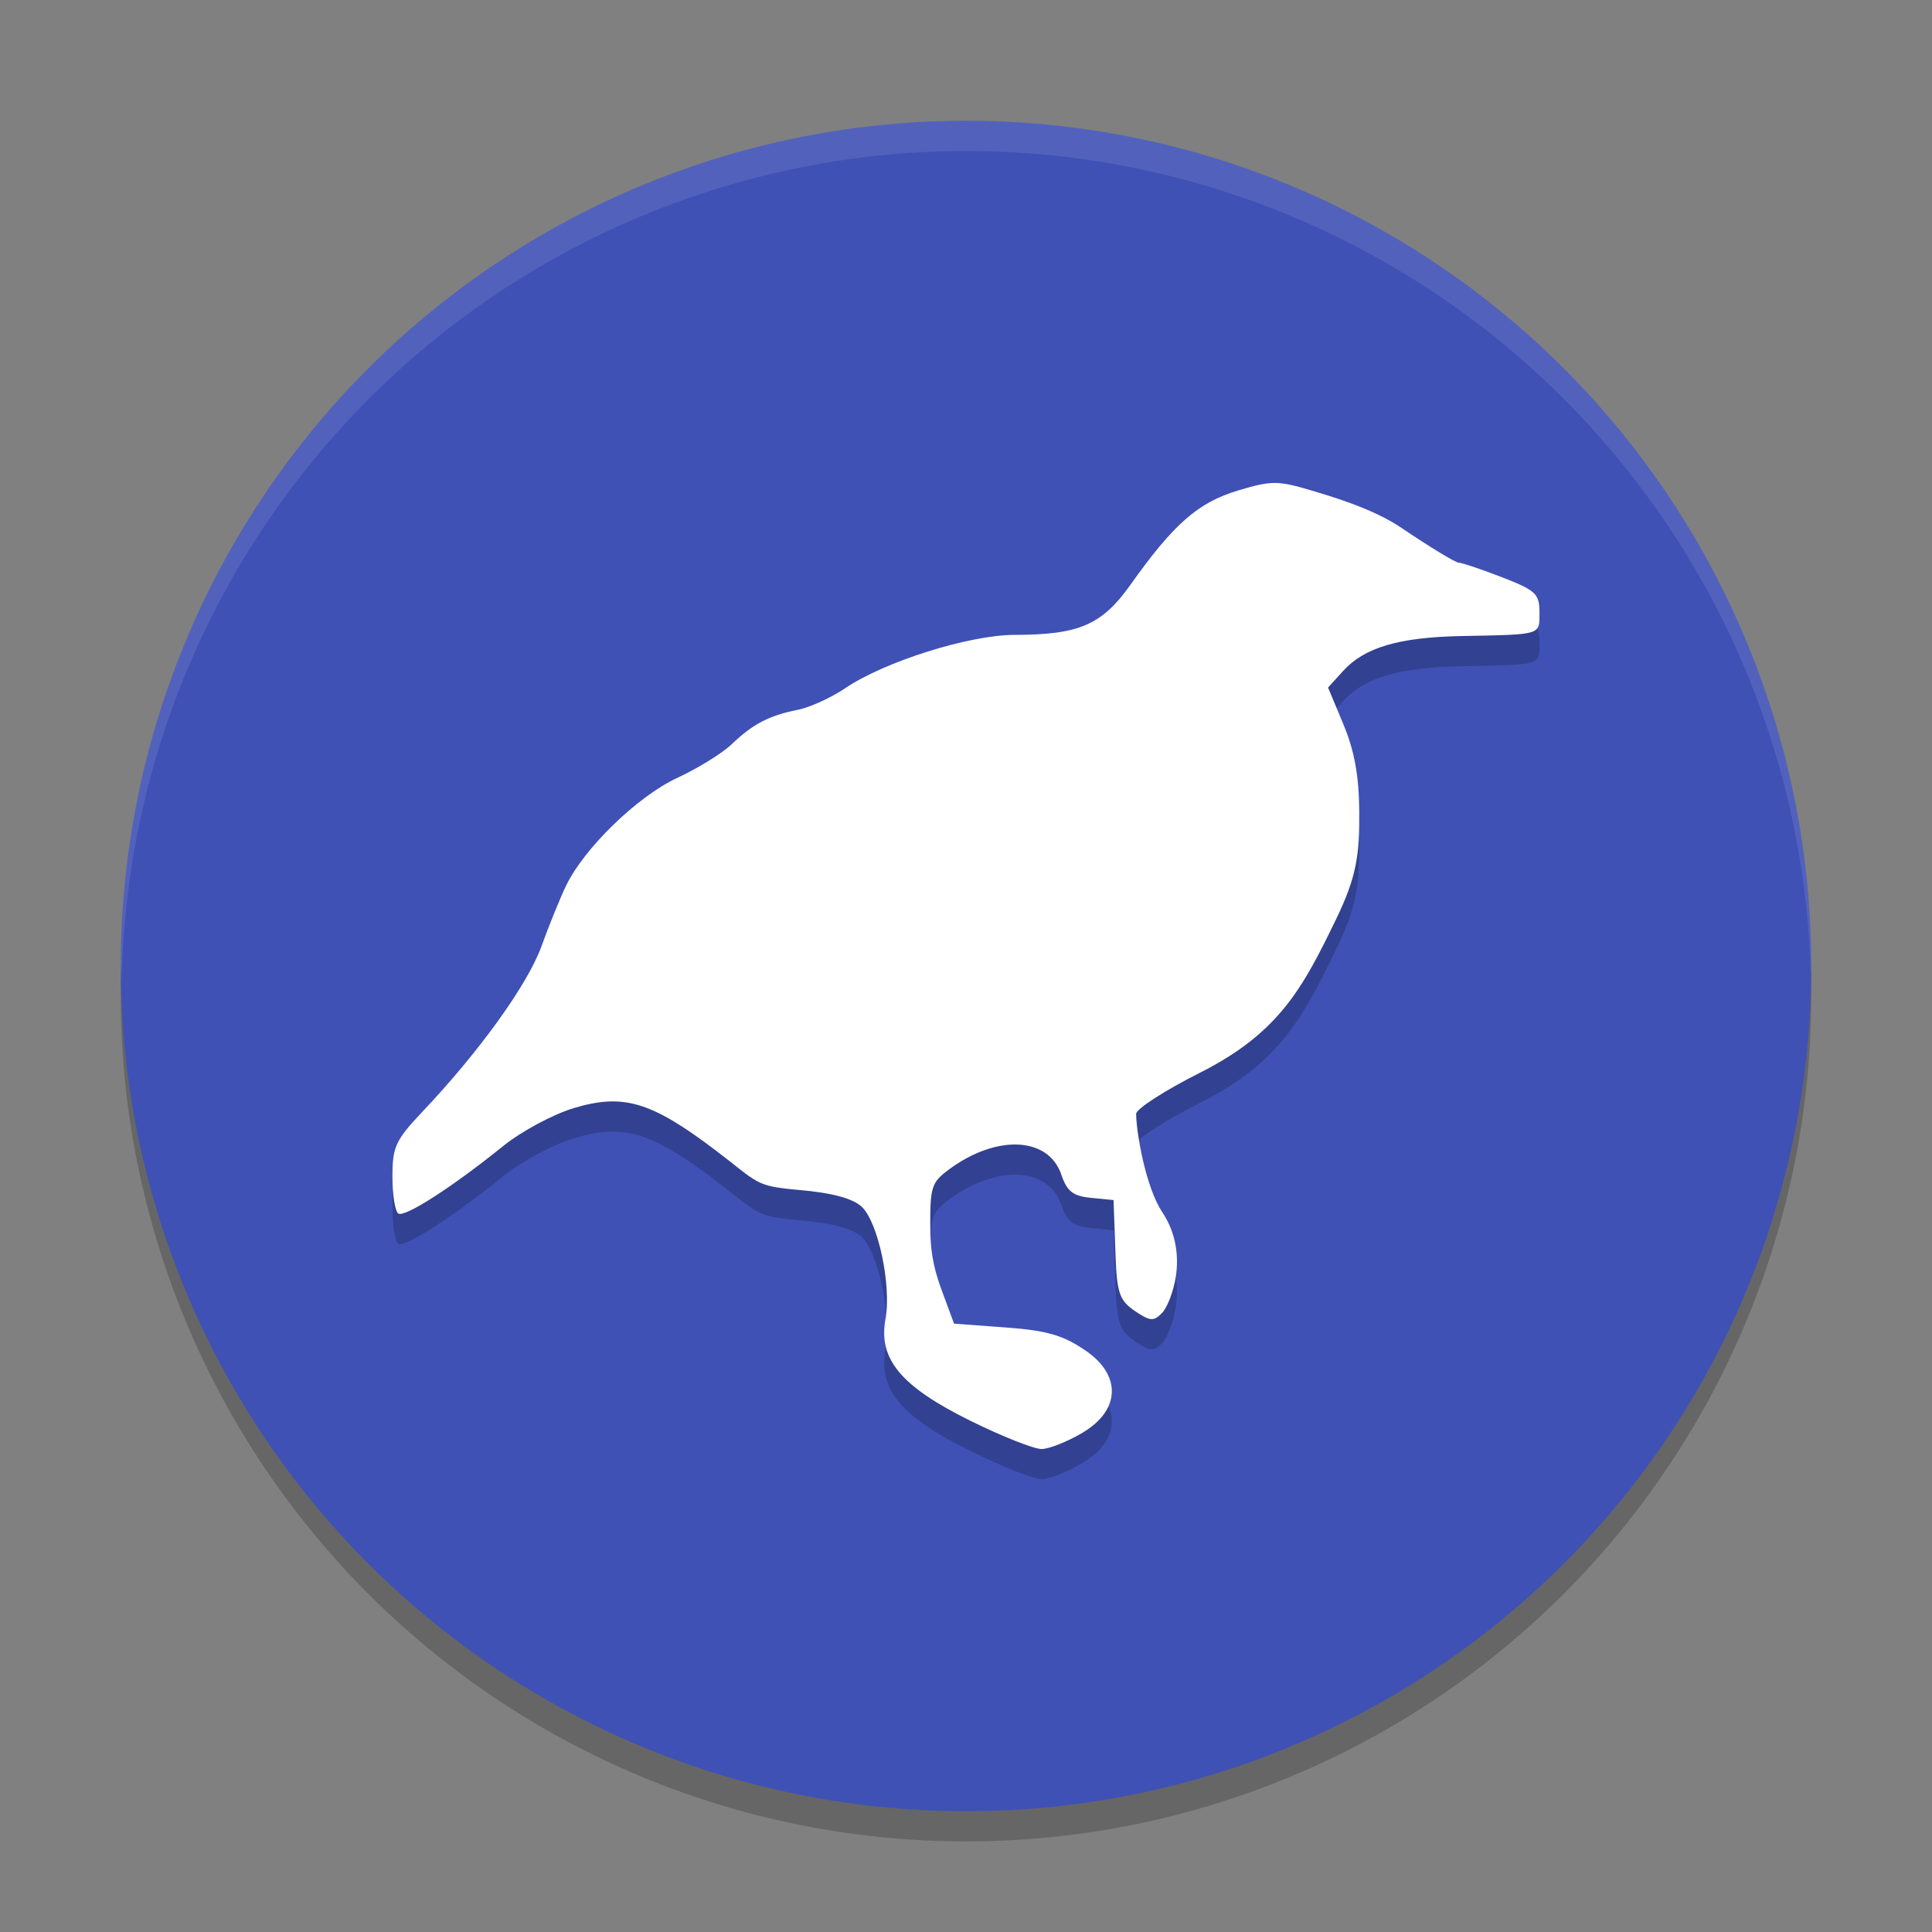 <svg xmlns="http://www.w3.org/2000/svg" width="64" height="64" version="1.1"><rect width="100%" height="100%" fill="#808080" stroke="none"/><defs>
<linearGradient id="ucPurpleBlue" x1="0%" y1="0%" x2="100%" y2="100%">
  <stop offset="0%" style="stop-color:#B794F4;stop-opacity:1"/>
  <stop offset="100%" style="stop-color:#4299E1;stop-opacity:1"/>
</linearGradient>
</defs>
 <circle style="opacity:0.2" cx="32" cy="33" r="28"/>
 <circle style="fill:#3f51b5" cx="32" cy="32" r="28"/>
 <path style="opacity:0.2" d="m 35.865,48.457 c 1.256,-0.744 1.284,-1.904 0.101,-2.714 -0.748,-0.512 -1.286,-0.668 -2.65,-0.769 L 31.604,44.848 31.217,43.801 c -0.219,-0.592 -0.392,-1.165 -0.399,-2.043 -0.012,-1.452 0.03,-1.585 0.633,-2.029 1.556,-1.146 3.281,-1.086 3.71,0.19 0.185,0.548 0.383,0.702 0.979,0.761 l 0.748,0.074 0.066,1.852 c 0.045,1.245 0.143,1.485 0.644,1.825 0.499,0.338 0.621,0.347 0.897,0.062 0.175,-0.181 0.379,-0.716 0.453,-1.187 0.107,-0.684 0.018,-1.451 -0.443,-2.146 -0.561,-0.845 -0.863,-2.657 -0.869,-3.261 -0.002,-0.163 0.949,-0.777 2.113,-1.363 2.641,-1.329 3.42,-2.839 4.505,-5.075 0.685,-1.411 0.784,-2.131 0.773,-3.577 -0.009,-1.184 -0.158,-2.008 -0.523,-2.883 l -0.51,-1.225 0.499,-0.55 c 0.708,-0.779 1.845,-1.115 3.918,-1.156 2.69,-0.053 2.586,-0.021 2.586,-0.786 0,-0.613 -0.124,-0.729 -1.245,-1.163 -0.685,-0.265 -1.33,-0.482 -1.433,-0.482 -0.103,0 -0.957,-0.52 -1.898,-1.155 -0.941,-0.635 -2.269,-1.023 -2.952,-1.228 -1.135,-0.341 -1.347,-0.342 -2.465,-0.005 -1.316,0.396 -2.125,1.105 -3.549,3.111 -0.95,1.339 -1.705,1.667 -3.845,1.669 -1.502,0.001 -4.311,0.886 -5.61,1.766 -0.467,0.316 -1.175,0.639 -1.574,0.717 -0.94,0.184 -1.494,0.473 -2.187,1.139 -0.309,0.297 -1.119,0.798 -1.799,1.113 -1.311,0.607 -3.077,2.315 -3.682,3.562 -0.197,0.405 -0.566,1.313 -0.821,2.018 -0.46,1.272 -2.064,3.499 -3.955,5.493 C 13.102,38.771 13,38.993 13,39.977 c 0,0.604 0.088,1.154 0.195,1.223 0.215,0.137 1.797,-0.882 3.479,-2.24 0.598,-0.483 1.65,-1.048 2.338,-1.254 1.63,-0.49 2.552,-0.217 4.669,1.382 1.459,1.102 1.287,1.2 2.795,1.332 1.091,0.095 1.773,0.279 2.069,0.555 0.547,0.512 0.99,2.606 0.787,3.723 -0.241,1.327 0.512,2.229 2.813,3.367 1.052,0.52 2.117,0.942 2.367,0.936 0.25,-0.006 0.859,-0.25 1.354,-0.543 z"/>
 <path style="fill:#ffffff" d="m 35.865,47.457 c 1.256,-0.744 1.284,-1.904 0.101,-2.714 C 35.218,44.23 34.681,44.074 33.316,43.974 l -1.712,-0.126 -0.387,-1.047 c -0.219,-0.592 -0.392,-1.165 -0.399,-2.043 -0.012,-1.452 0.03,-1.585 0.633,-2.029 1.556,-1.146 3.281,-1.086 3.71,0.19 0.185,0.548 0.383,0.702 0.979,0.761 l 0.748,0.074 0.066,1.852 c 0.045,1.245 0.143,1.485 0.644,1.825 0.499,0.338 0.621,0.347 0.897,0.062 0.175,-0.181 0.379,-0.716 0.453,-1.187 0.107,-0.684 0.018,-1.451 -0.443,-2.146 -0.561,-0.845 -0.863,-2.657 -0.869,-3.261 -0.002,-0.163 0.949,-0.777 2.113,-1.363 2.641,-1.329 3.42,-2.839 4.505,-5.075 0.685,-1.411 0.784,-2.131 0.773,-3.577 -0.009,-1.184 -0.158,-2.008 -0.523,-2.883 l -0.51,-1.225 0.499,-0.55 c 0.708,-0.779 1.845,-1.115 3.918,-1.156 2.69,-0.053 2.586,-0.021 2.586,-0.786 0,-0.613 -0.124,-0.729 -1.245,-1.163 -0.685,-0.265 -1.33,-0.482 -1.433,-0.482 -0.103,0 -0.957,-0.52 -1.898,-1.155 -0.941,-0.635 -2.269,-1.023 -2.952,-1.228 -1.135,-0.341 -1.347,-0.342 -2.465,-0.005 -1.316,0.396 -2.125,1.105 -3.549,3.111 -0.95,1.339 -1.705,1.667 -3.845,1.669 -1.502,0.001 -4.311,0.886 -5.61,1.766 -0.467,0.316 -1.175,0.639 -1.574,0.717 -0.94,0.184 -1.494,0.473 -2.187,1.139 -0.309,0.297 -1.119,0.798 -1.799,1.113 -1.311,0.607 -3.077,2.315 -3.682,3.562 -0.197,0.405 -0.566,1.313 -0.821,2.018 -0.46,1.272 -2.064,3.499 -3.955,5.493 C 13.102,37.771 13,37.993 13,38.977 c 0,0.604 0.088,1.154 0.195,1.223 0.215,0.137 1.797,-0.882 3.479,-2.24 0.598,-0.483 1.65,-1.048 2.338,-1.254 1.63,-0.49 2.552,-0.217 4.669,1.382 1.459,1.102 1.287,1.2 2.795,1.332 1.091,0.095 1.773,0.279 2.069,0.555 0.547,0.512 0.99,2.606 0.787,3.723 -0.241,1.327 0.512,2.229 2.813,3.367 1.052,0.52 2.117,0.942 2.367,0.936 0.25,-0.006 0.859,-0.25 1.354,-0.543 z"/>
 <path style="opacity:0.1;fill:#ffffff" d="M 32 4 A 28 28 0 0 0 4 32 A 28 28 0 0 0 4.033 32.482 A 28 28 0 0 1 32 5 A 28 28 0 0 1 59.982 32.242 A 28 28 0 0 0 60 32 A 28 28 0 0 0 32 4 z"/>
</svg>
